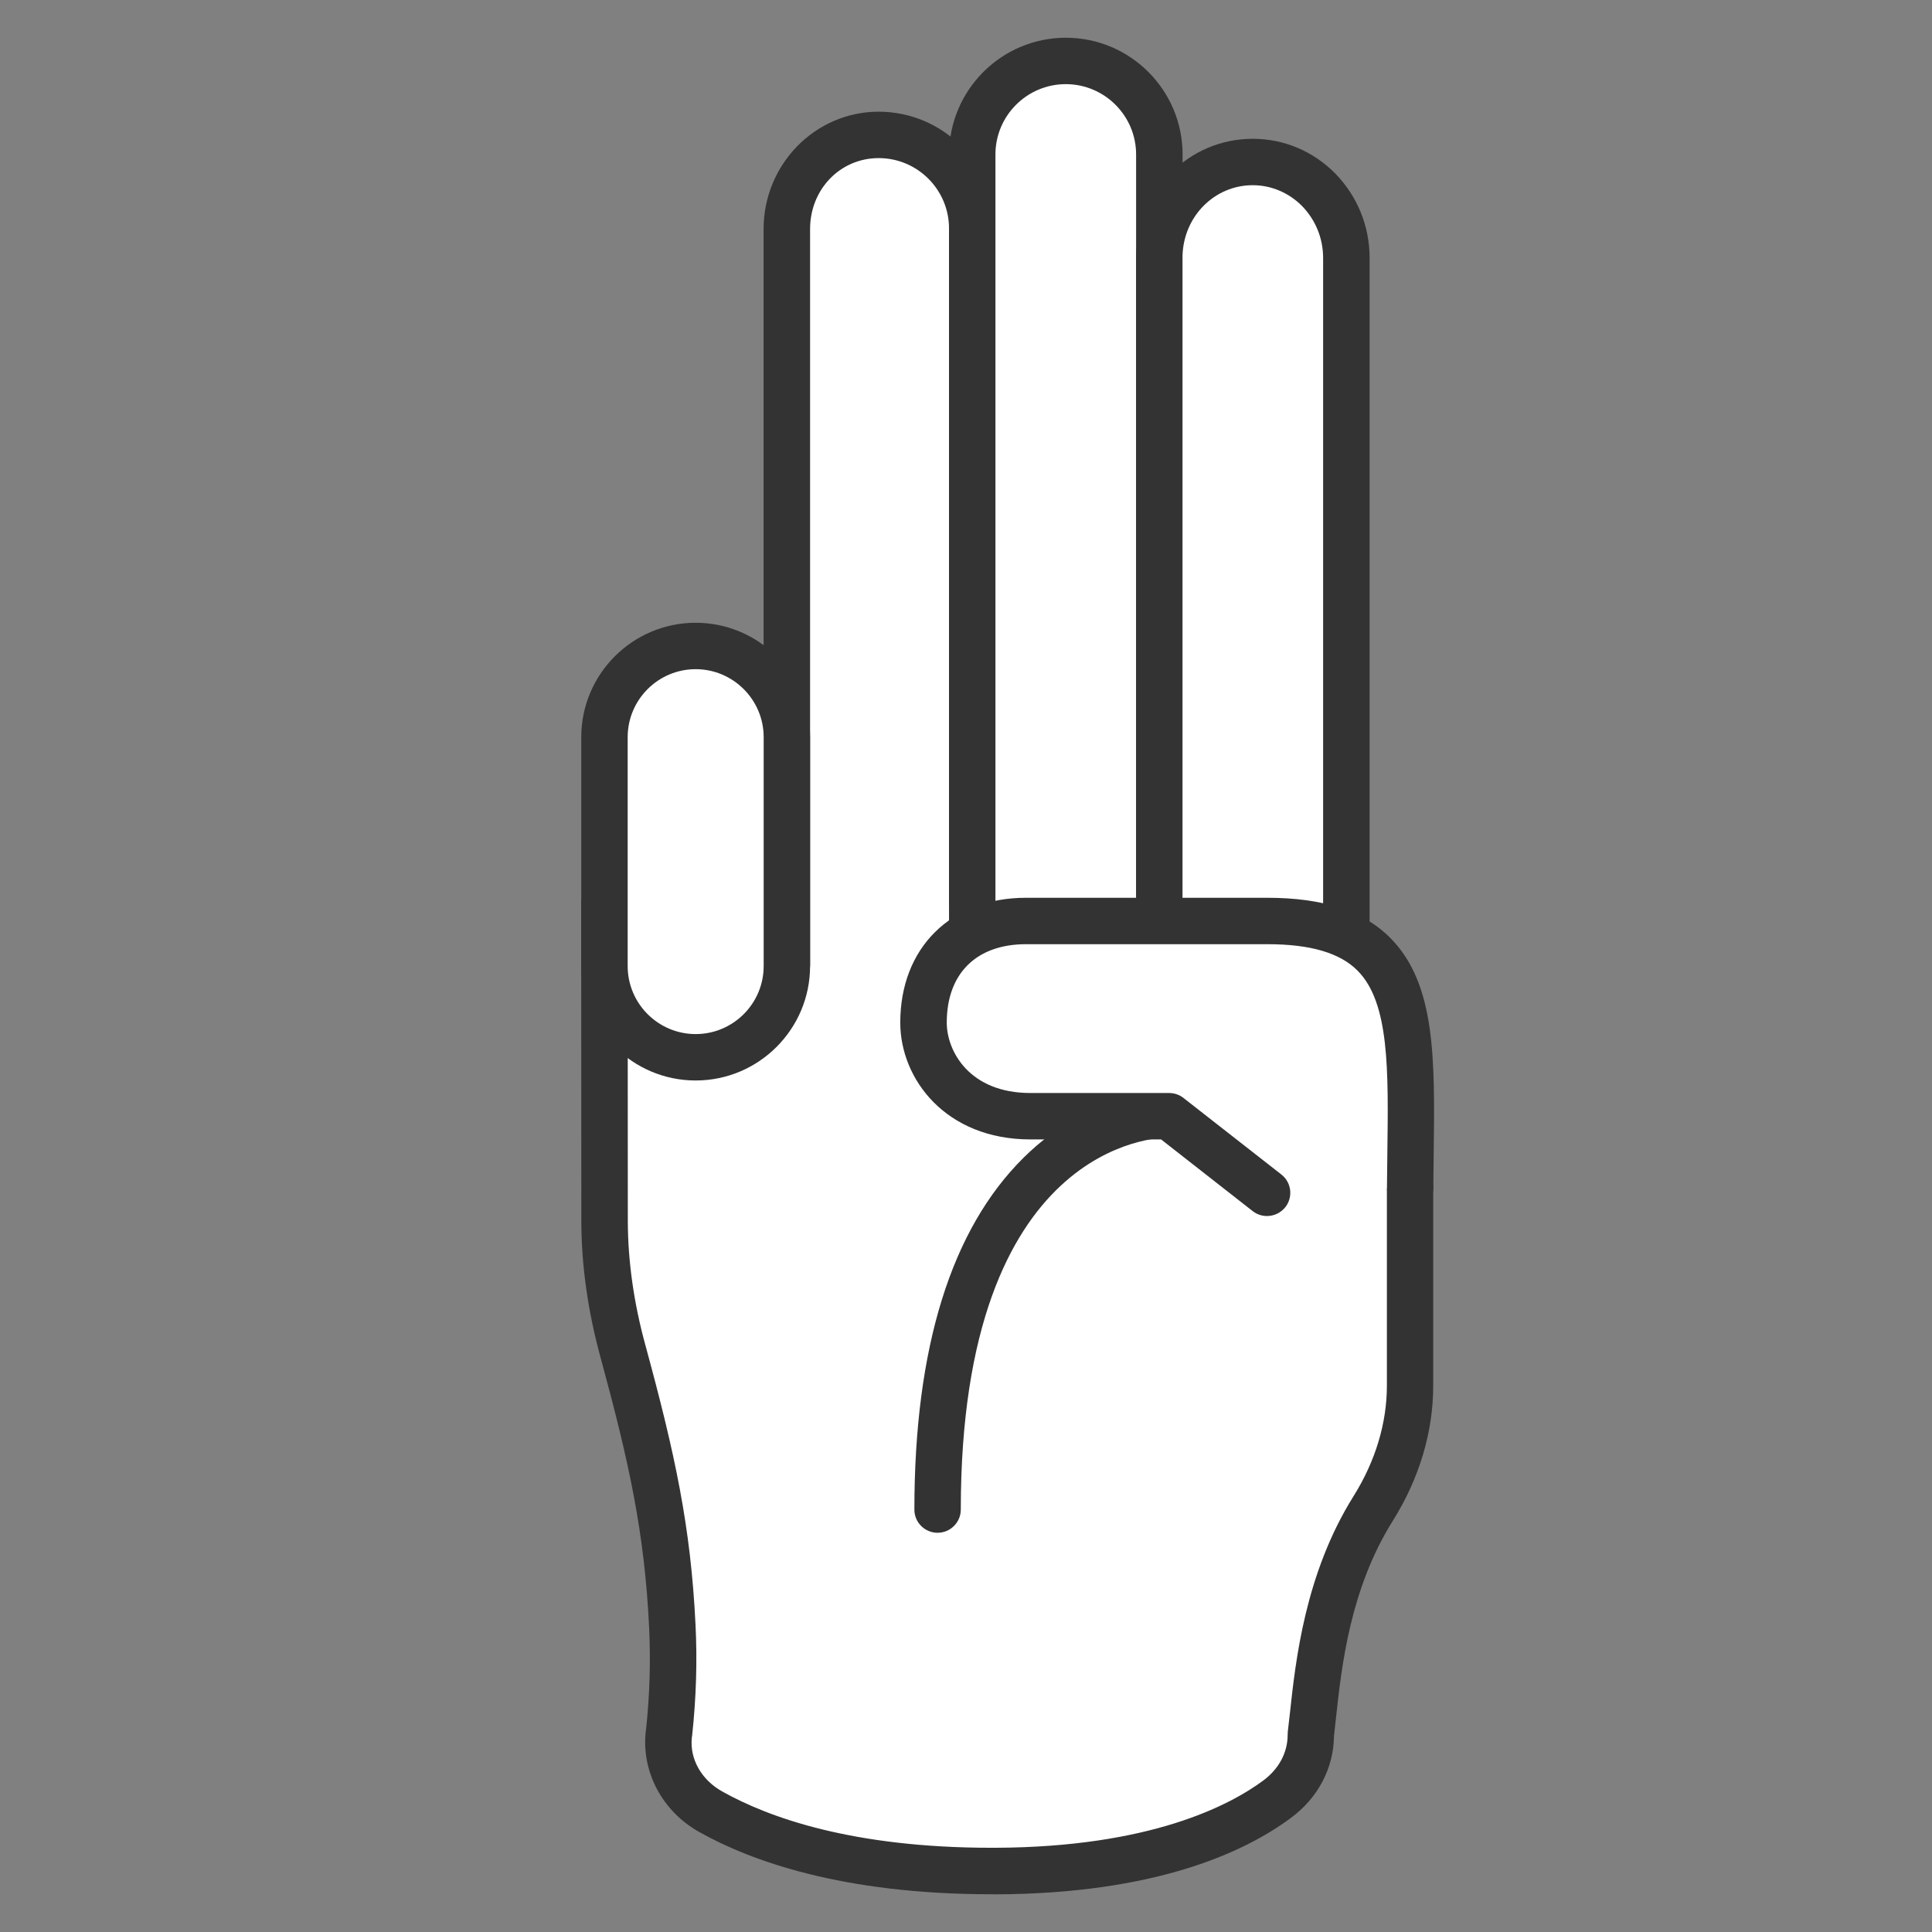 <?xml version="1.0" encoding="utf-8"?>
<!-- Generator: Adobe Illustrator 24.2.0, SVG Export Plug-In . SVG Version: 6.00 Build 0)  -->
<svg version="1.1" id="レイヤー_1" xmlns="http://www.w3.org/2000/svg" xmlns:xlink="http://www.w3.org/1999/xlink" x="0px"
	 y="0px" viewBox="0 0 256 256" style="enable-background:new 0 0 256 256;" xml:space="preserve">
<rect x="0" y="0" width="256" height="256" fill="#808080" stroke="none"/>
<style type="text/css">
	.st0{fill:#FFFFFF;}
	.st1{fill:#333333;}
</style>
<g>
	<g>
		<path class="st0" d="M128.82,123.65V30.27c0-6.84-5.55-12.39-12.39-12.39c-6.84,0-12.17,5.63-12.17,12.47v97.51l-24.17-8.16
			l0.02,42.2c0.02,6.31,1.07,12.17,2.44,17.17c3.8,13.97,5.91,23.57,6.53,36.38c0.24,4.73,0.08,9.5-0.44,14.22l-0.02,0.13
			c-0.44,4.1,1.67,8.13,5.59,10.3c6.37,3.57,18.15,7.9,37.67,7.83c20.66-0.08,31.84-5.46,37.3-9.5c2.86-2.09,4.51-5.23,4.5-8.53
			l0-0.06c0.8-6.51,1.4-19,8.28-29.98c3.07-4.89,4.87-10.47,4.87-16.25v-26.24L128.82,123.65z"/>
		<path class="st1" d="M131.4,251c-19.84,0-31.98-4.46-38.69-8.22c-4.91-2.72-7.72-7.94-7.15-13.31c0-0.05,0.03-0.23,0.04-0.28
			c0.49-4.51,0.63-9.13,0.41-13.58c-0.6-12.47-2.64-21.81-6.43-35.72c-1.67-6.09-2.53-12.14-2.55-17.97l-0.02-42.21
			c0-0.99,0.48-1.92,1.28-2.5c0.8-0.58,1.84-0.73,2.78-0.41l20.11,6.79V30.35c0-8.57,6.84-15.55,15.24-15.55
			c8.53,0,15.47,6.94,15.47,15.47v93.38c0,1.7-1.38,3.08-3.07,3.08c-1.7,0-3.07-1.38-3.07-3.08V30.27c0-5.14-4.18-9.32-9.32-9.32
			c-5.1,0-9.09,4.13-9.09,9.4v97.5c0,0.99-0.48,1.92-1.28,2.5c-0.81,0.58-1.84,0.73-2.78,0.41l-20.11-6.79l0.02,37.92
			c0.02,5.28,0.8,10.79,2.33,16.36c3.91,14.35,6.01,24.01,6.64,37.04c0.24,4.77,0.09,9.71-0.45,14.7c-0.01,0.05-0.03,0.22-0.04,0.27
			c-0.29,2.79,1.25,5.58,4.05,7.13c6.08,3.41,17.18,7.45,35.69,7.45c0.16,0,0.31,0,0.47,0c20.51-0.08,31.03-5.6,35.48-8.89
			c2.08-1.52,3.26-3.72,3.26-6.05c0-0.13,0.01-0.32,0.02-0.45c0.09-0.74,0.18-1.56,0.28-2.45c0.75-6.91,1.99-18.48,8.45-28.78
			c2.87-4.59,4.4-9.64,4.4-14.61v-26.24c0-1.7,1.38-3.08,3.07-3.08c1.7,0,3.07,1.38,3.07,3.08v26.24c0,6.13-1.85,12.31-5.34,17.88
			c-5.71,9.1-6.81,19.38-7.55,26.18c-0.09,0.85-0.18,1.64-0.26,2.36c-0.05,4.3-2.14,8.24-5.76,10.89
			c-6.15,4.55-17.95,10.01-39.1,10.09C131.73,251,131.57,251,131.4,251z"/>
	</g>
	<g>
		<path class="st0" d="M141.22,8.08c-6.84,0-12.39,5.55-12.39,12.39v99.19l24.79,0.04V20.47C153.61,13.62,148.06,8.08,141.22,8.08z"
			/>
		<path class="st1" d="M153.61,122.77c-1.7,0-3.07-1.38-3.07-3.07V20.47c0-5.14-4.18-9.32-9.32-9.32c-5.14,0-9.32,4.18-9.32,9.32
			v99.19c0,1.7-1.38,3.08-3.07,3.08c-1.7,0-3.07-1.38-3.07-3.08V20.47c0-8.53,6.94-15.47,15.47-15.47c8.53,0,15.47,6.94,15.47,15.47
			v99.23C156.68,121.4,155.31,122.77,153.61,122.77z"/>
	</g>
	<g>
		<path class="st0" d="M174.73,25.15c-2.26-2.28-5.36-3.7-8.79-3.69c-6.7,0.02-12.14,5.51-12.34,12.33v88.25l24.79,1.89V34.14
			C178.38,30.62,176.98,27.45,174.73,25.15z"/>
		<path class="st1" d="M178.39,127.01c-1.7,0-3.07-1.38-3.07-3.07v-89.8c-0.01-2.57-1-5-2.79-6.84c-1.76-1.77-4.09-2.76-6.54-2.76
			c-0.01,0-0.02,0-0.03,0c-5.04,0.02-9.12,4.12-9.27,9.34l0,88.16c0,1.7-1.38,3.07-3.07,3.07c-1.7,0-3.07-1.38-3.07-3.07V33.79
			c0.25-8.64,7.02-15.37,15.4-15.4c0.02,0,0.04,0,0.05,0c4.11,0,7.99,1.63,10.93,4.6c2.93,3.01,4.54,6.96,4.55,11.14v89.81
			C181.47,125.63,180.09,127.01,178.39,127.01z"/>
	</g>
	<g>
		<path class="st1" d="M124.23,203.1c-1.7,0-3.07-1.38-3.07-3.07c0-21.46,4.88-37.16,14.5-46.66c8.92-8.8,18.6-8.74,19.02-8.77
			c1.7,0.02,3.06,1.42,3.03,3.11c-0.02,1.68-1.4,3.03-3.07,3.03c-0.01,0-0.01,0-0.02,0c-1.17,0-27.31,0.63-27.31,49.29
			C127.31,201.72,125.93,203.1,124.23,203.1z"/>
	</g>
	<g>
		<path class="st0" d="M92.18,140.09c-6.67,0-12.08-5.41-12.08-12.08V97.68c0-6.67,5.41-12.08,12.08-12.08l0,0
			c6.67,0,12.08,5.41,12.08,12.08v30.33C104.26,134.68,98.85,140.09,92.18,140.09L92.18,140.09z"/>
		<path class="st1" d="M92.18,143.17c-8.36,0-15.16-6.8-15.16-15.16V97.68c0-8.36,6.8-15.16,15.16-15.16
			c8.36,0,15.16,6.8,15.16,15.16v30.33C107.34,136.37,100.54,143.17,92.18,143.17z M92.18,88.67c-4.97,0-9.01,4.04-9.01,9.01v30.33
			c0,4.97,4.04,9.01,9.01,9.01c4.97,0,9.01-4.04,9.01-9.01V97.68C101.19,92.71,97.14,88.67,92.18,88.67z"/>
	</g>
	<g>
		<path class="st0" d="M167.88,122.04h-31.95c-8.97,0-13.58,6.03-13.58,13.46c0,5.47,4.36,12.4,14.18,12.4h18.37l12.98,10.15
			l18.95-0.69C186.98,136.44,188.8,122.04,167.88,122.04z"/>
		<path class="st1" d="M167.88,161.13c-0.66,0-1.33-0.21-1.89-0.65l-12.14-9.5h-17.31c-11.21,0-17.25-7.98-17.25-15.48
			c0-9.89,6.69-16.54,16.66-16.54h31.95c7.46,0,12.81,1.75,16.36,5.36c6.01,6.09,5.87,16.05,5.71,28.65
			c-0.02,1.44-0.04,2.91-0.05,4.42c-0.01,1.69-1.39,3.05-3.07,3.05c-0.01,0-0.01,0-0.02,0c-1.7-0.01-3.06-1.4-3.05-3.1
			c0.01-1.52,0.03-3.01,0.05-4.46c0.15-11.17,0.27-20-3.93-24.25c-2.34-2.37-6.26-3.52-11.99-3.52h-31.95
			c-6.58,0-10.51,3.88-10.51,10.39c0,3.75,2.96,9.33,11.1,9.33h18.37c0.69,0,1.35,0.23,1.89,0.65l12.98,10.15
			c1.34,1.05,1.57,2.98,0.53,4.32C169.69,160.73,168.79,161.13,167.88,161.13z"/>
	</g>
</g>
<g>
</g>
<g>
</g>
<g>
</g>
<g>
</g>
<g>
</g>
<g>
</g>
<g>
</g>
<g>
</g>
<g>
</g>
<g>
</g>
<g>
</g>
<g>
</g>
<g>
</g>
<g>
</g>
<g>
</g>
</svg>

